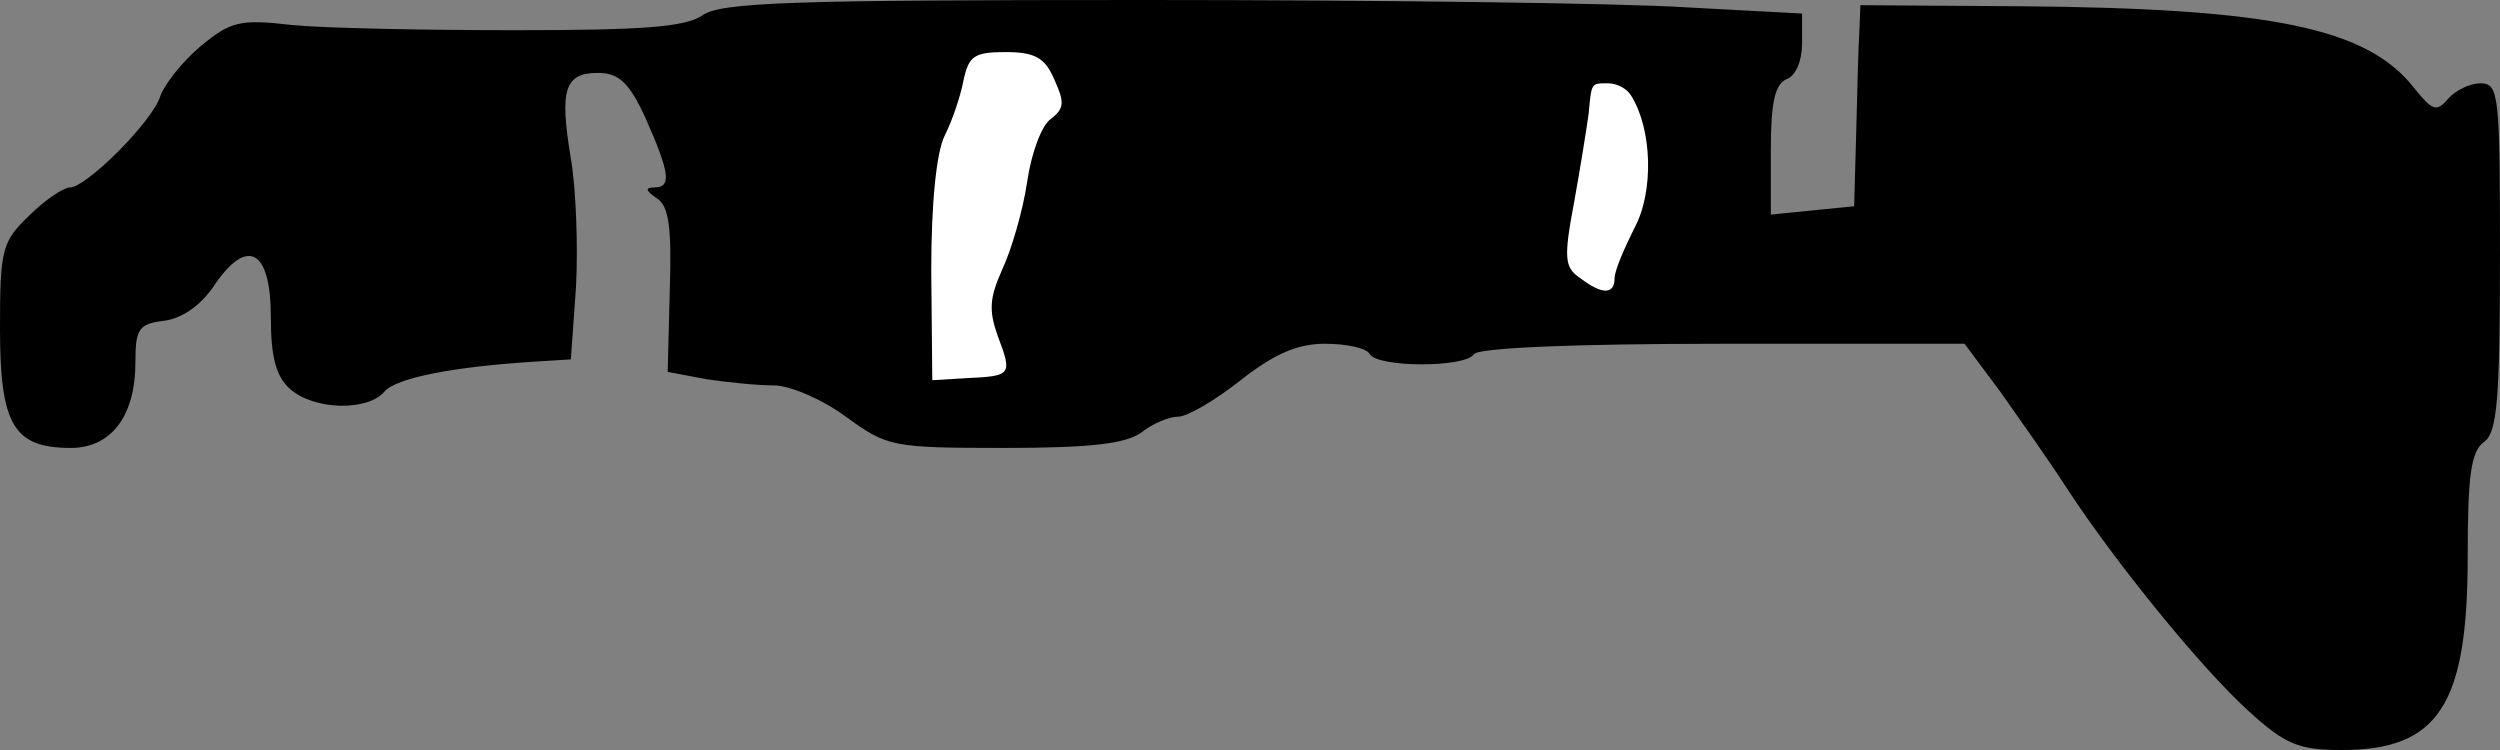 <?xml version="1.0" standalone="no"?>
<!DOCTYPE svg PUBLIC "-//W3C//DTD SVG 20010904//EN"
 "http://www.w3.org/TR/2001/REC-SVG-20010904/DTD/svg10.dtd">
<svg version="1.0" xmlns="http://www.w3.org/2000/svg"
 width="240pt" height="72pt" viewBox="0 0 240 72"
 preserveAspectRatio="xMidYMid meet">
<rect x="0" y="0" width="240" height="72" fill="#808080" stroke="none"/>
<g transform="translate(0,72) scale(0.1,-0.1)"
fill="#000000" stroke="none">
<path fill="#000000" stroke="none" d="M674 705 c-17 -11 -57 -14 -180 -14
-88 0 -184 2 -214 5 -50 6 -59 3 -87 -20 -18 -15 -35 -37 -39 -48 -7 -24 -71
-88 -87 -88 -6 0 -24 -12 -39 -27 -26 -25 -28 -32 -28 -108 0 -93 13 -115 68
-115 39 0 62 31 62 82 0 32 3 37 27 40 17 2 35 14 48 33 32 48 55 36 55 -29 0
-39 5 -57 18 -69 23 -21 75 -22 91 -3 11 13 65 24 147 29 l32 2 5 70 c2 39 0
94 -5 123 -11 66 -6 82 26 82 20 0 30 -9 46 -44 23 -52 25 -66 8 -66 -9 0 -8
-3 2 -10 12 -7 15 -27 13 -88 l-2 -79 37 -7 c20 -3 49 -6 65 -6 15 0 46 -13
69 -30 40 -29 44 -30 153 -30 82 0 116 4 131 15 10 8 26 15 35 15 9 0 36 16
60 35 32 25 54 35 81 35 20 0 40 -4 43 -10 8 -13 92 -13 100 0 4 6 94 10 239
10 l232 0 35 -47 c19 -27 48 -68 64 -93 48 -73 129 -172 173 -212 36 -33 49
-38 90 -38 93 0 121 43 121 186 0 77 3 101 16 110 12 9 15 39 15 178 0 156 -1
166 -19 166 -10 0 -24 -7 -31 -15 -11 -13 -15 -11 -32 10 -45 58 -136 77 -378
79 l-154 1 -1 -25 c-1 -14 -2 -57 -3 -96 l-2 -72 -40 -4 -40 -4 0 62 c0 46 4
63 15 68 9 3 15 18 15 34 l0 29 -112 6 c-62 4 -295 7 -518 7 -339 0 -409 -2
-426 -15z"/>
<path fill="#ffffff" stroke="none" d="M1012 644 c10 -22 10 -28 -3 -38 -9 -6
-19 -33 -23 -61 -4 -27 -15 -65 -24 -84 -12 -27 -13 -39 -4 -64 14 -37 13 -38
-30 -40 l-33 -2 -1 105 c0 66 5 114 13 130 7 14 15 37 18 53 5 23 10 27 40 27
28 0 38 -5 47 -26z"/>
<path fill="#ffffff" stroke="none" d="M1566 628 c20 -32 22 -92 3 -127 -10
-20 -19 -41 -19 -48 0 -16 -12 -16 -33 0 -15 10 -16 19 -6 72 6 33 12 71 14
85 3 31 2 30 19 30 8 0 18 -5 22 -12z"/>
</g>
</svg>
